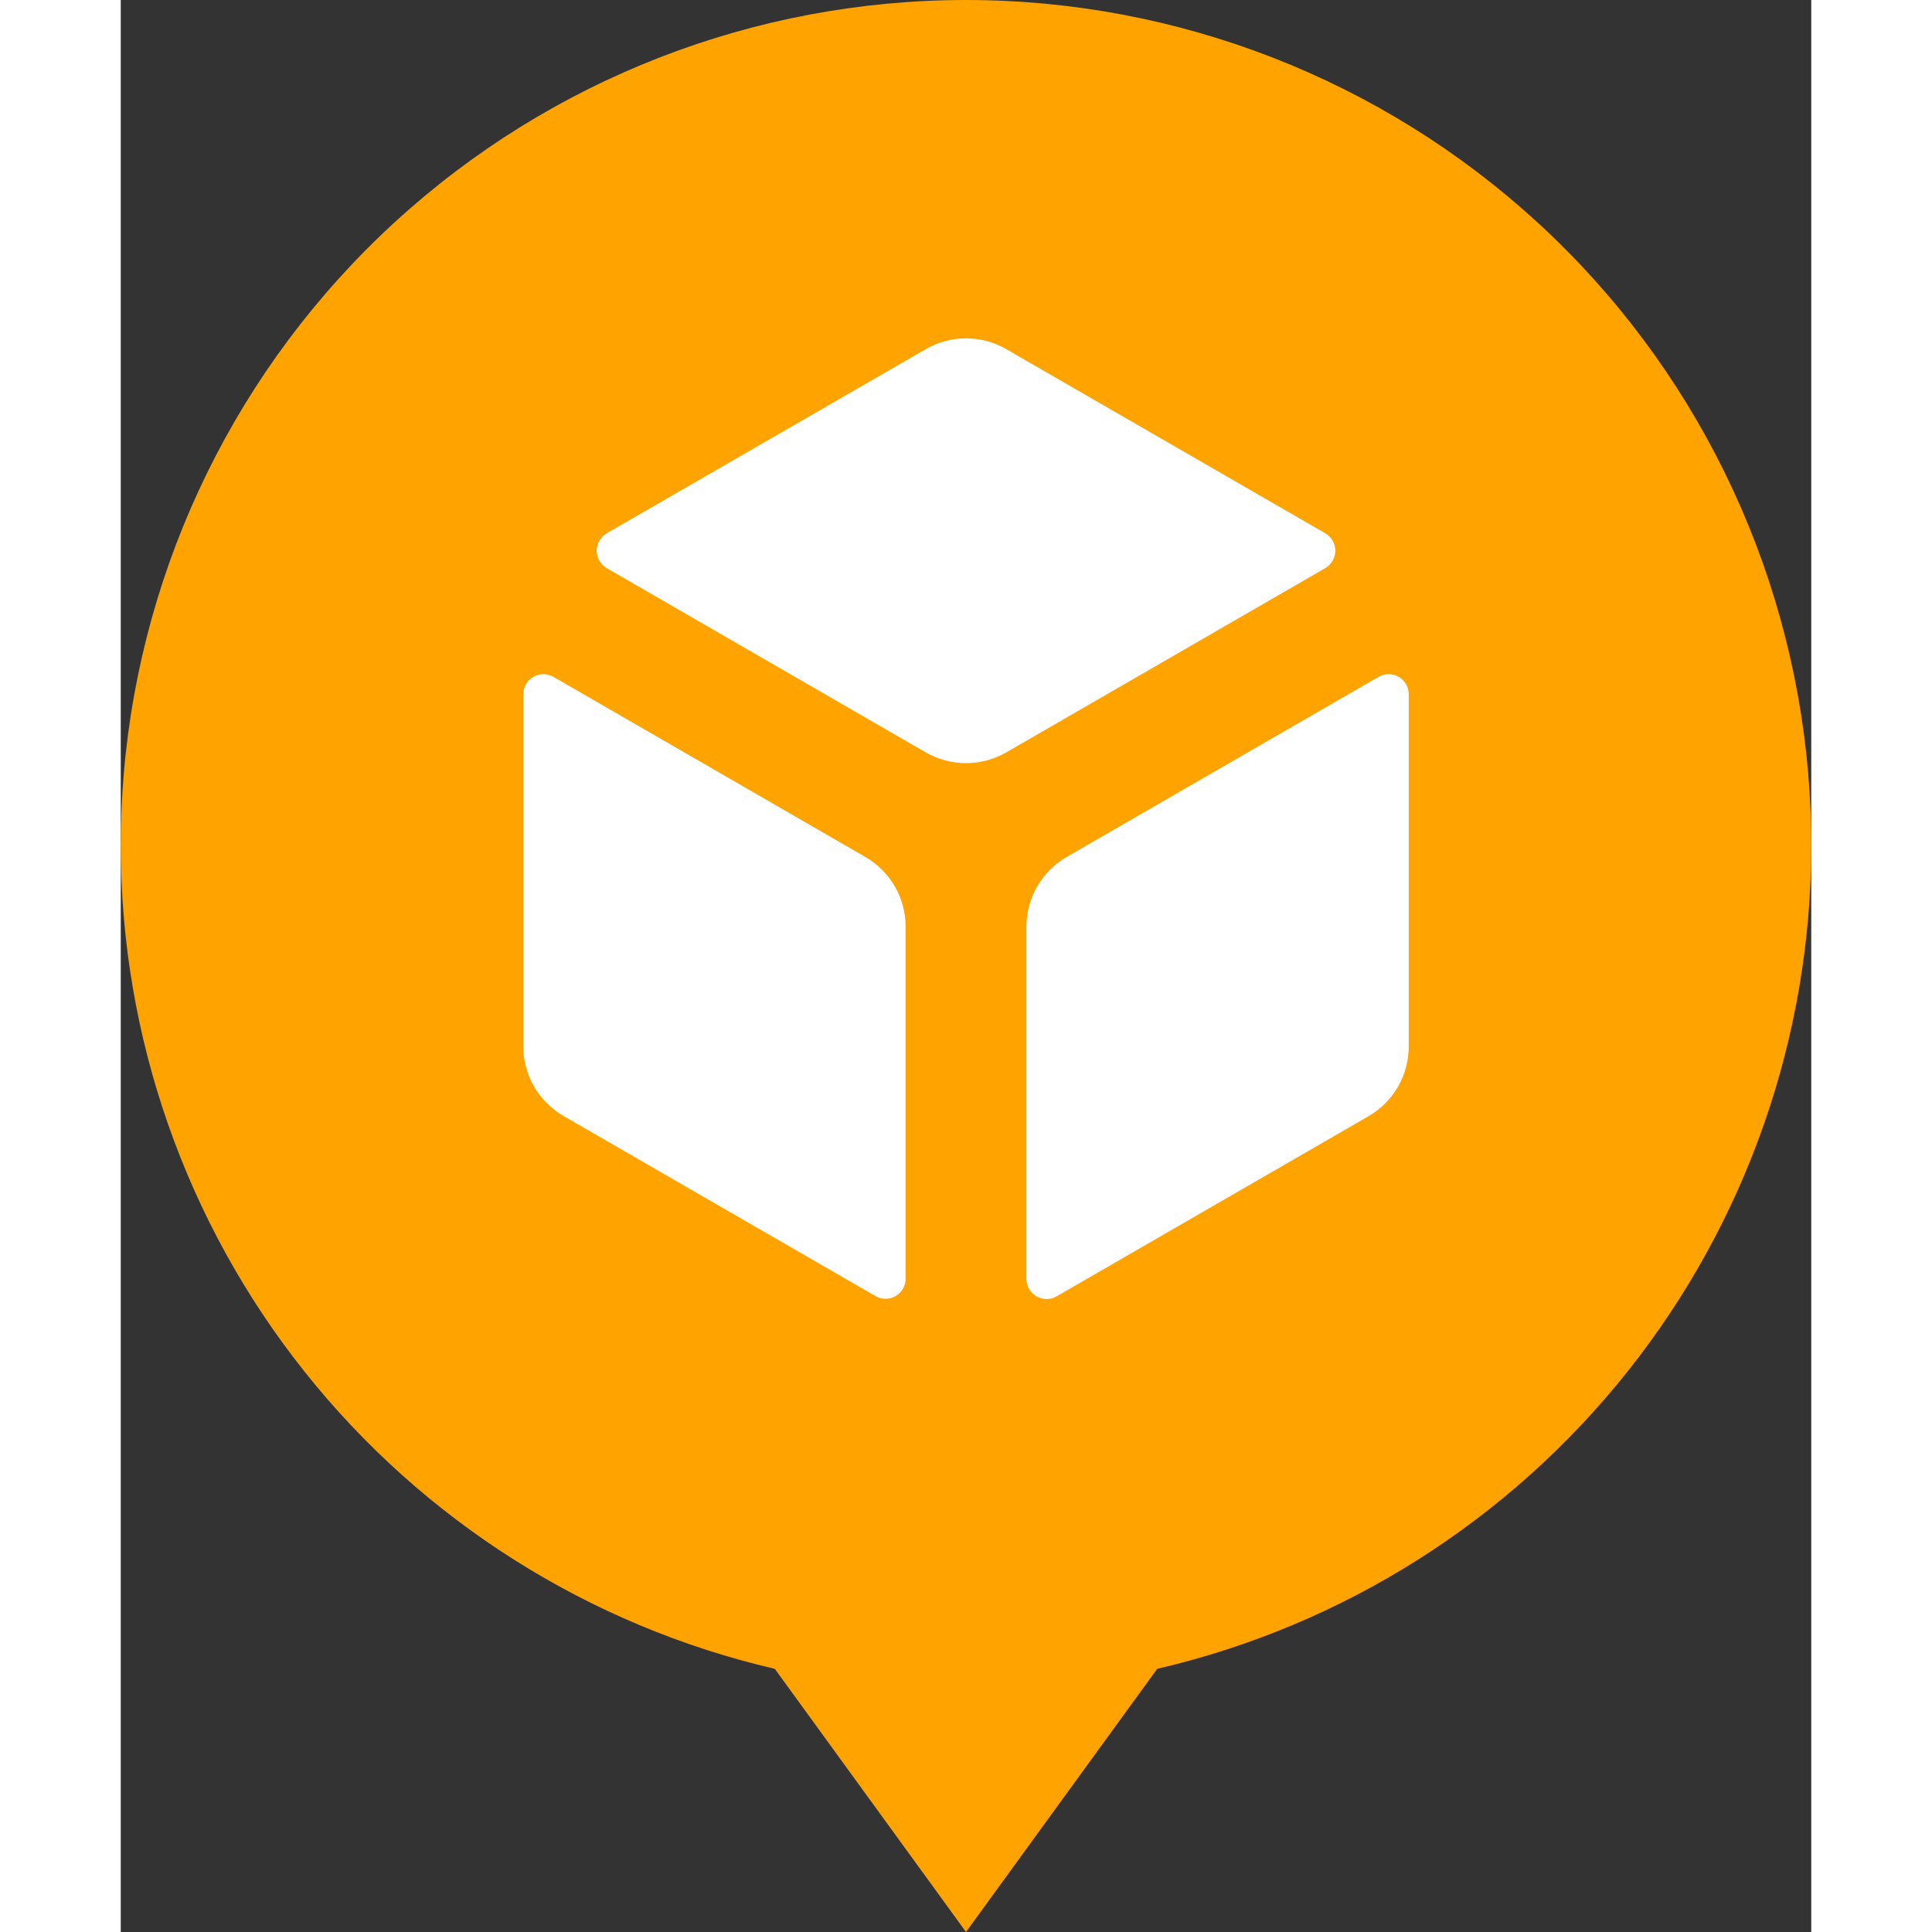 <svg clip-rule="evenodd" fill-rule="evenodd" stroke-linejoin="round" stroke-miterlimit="2" version="1.1" viewBox="31.25 2.8422e-14 437.5 500" xml:space="preserve" xmlns="http://www.w3.org/2000/svg" height="1em" width="1em">
  <rect x="31.25" y="2.8422e-14" width="437.5" height="500" fill="#333333" stroke="none"/>
  <g transform="matrix(15.625 0 0 15.625 3.1974e-14 2.8422e-14)" fill-rule="nonzero">
    <path d="m30 14.004c0 3.162-1.071 6.231-3.038 8.707s-4.715 4.214-7.795 4.93l-3.167 4.359-3.167-4.359c-3.08-0.716-5.828-2.454-7.795-4.93s-3.038-5.545-3.038-8.707c0-0.404 0.017-0.803 0.051-1.199 0.298-3.493 1.897-6.747 4.48-9.118s5.962-3.687 9.469-3.687 6.886 1.316 9.469 3.687 4.182 5.625 4.48 9.118c0.034 0.395 0.051 0.795 0.051 1.199z" fill="#ffa300"/>
    <path d="m21.951 9.41-5.284 3.052c-0.203 0.117-0.433 0.178-0.667 0.178s-0.464-0.061-0.667-0.178l-5.284-3.052c-0.05-0.029-0.092-0.071-0.121-0.122-0.03-0.051-0.045-0.108-0.045-0.166 0-0.059 0.015-0.116 0.045-0.167 0.029-0.05 0.071-0.092 0.121-0.122l5.284-3.05c0.203-0.118 0.433-0.179 0.667-0.179s0.464 0.061 0.667 0.179l5.284 3.05c0.05 0.03 0.092 0.072 0.121 0.122 0.03 0.051 0.045 0.108 0.045 0.167 0 0.058-0.015 0.115-0.045 0.166-0.029 0.051-0.071 0.093-0.121 0.122z" fill="#fff"/>
    <path d="m15 15.349v5.829c0 0.059-0.015 0.116-0.044 0.167-0.03 0.051-0.072 0.093-0.122 0.122-0.051 0.03-0.109 0.045-0.167 0.045-0.059 0-0.116-0.015-0.167-0.045l-5.167-2.983c-0.202-0.117-0.37-0.284-0.487-0.486s-0.179-0.431-0.179-0.665v-5.833c0-0.059 0.015-0.116 0.044-0.167s0.071-0.093 0.122-0.122 0.108-0.045 0.167-0.045c0.058 0 0.116 0.016 0.167 0.045l5.166 2.983c0.203 0.117 0.371 0.286 0.488 0.488 0.118 0.203 0.179 0.433 0.179 0.667z" fill="#fff"/>
    <path d="m23.333 11.5v5.833c0 0.234-0.061 0.464-0.178 0.667s-0.286 0.371-0.488 0.488l-5.167 2.984c-0.051 0.029-0.108 0.044-0.167 0.044-0.058 0-0.116-0.015-0.166-0.044-0.051-0.03-0.093-0.072-0.122-0.123-0.03-0.05-0.045-0.108-0.045-0.167v-5.833c0-0.234 0.062-0.464 0.179-0.667 0.117-0.202 0.285-0.371 0.488-0.488l5.166-2.983c0.051-0.029 0.109-0.045 0.167-0.045 0.059 0 0.116 0.016 0.167 0.045s0.093 0.071 0.122 0.122 0.044 0.108 0.044 0.167z" fill="#fff"/>
  </g>
</svg>
